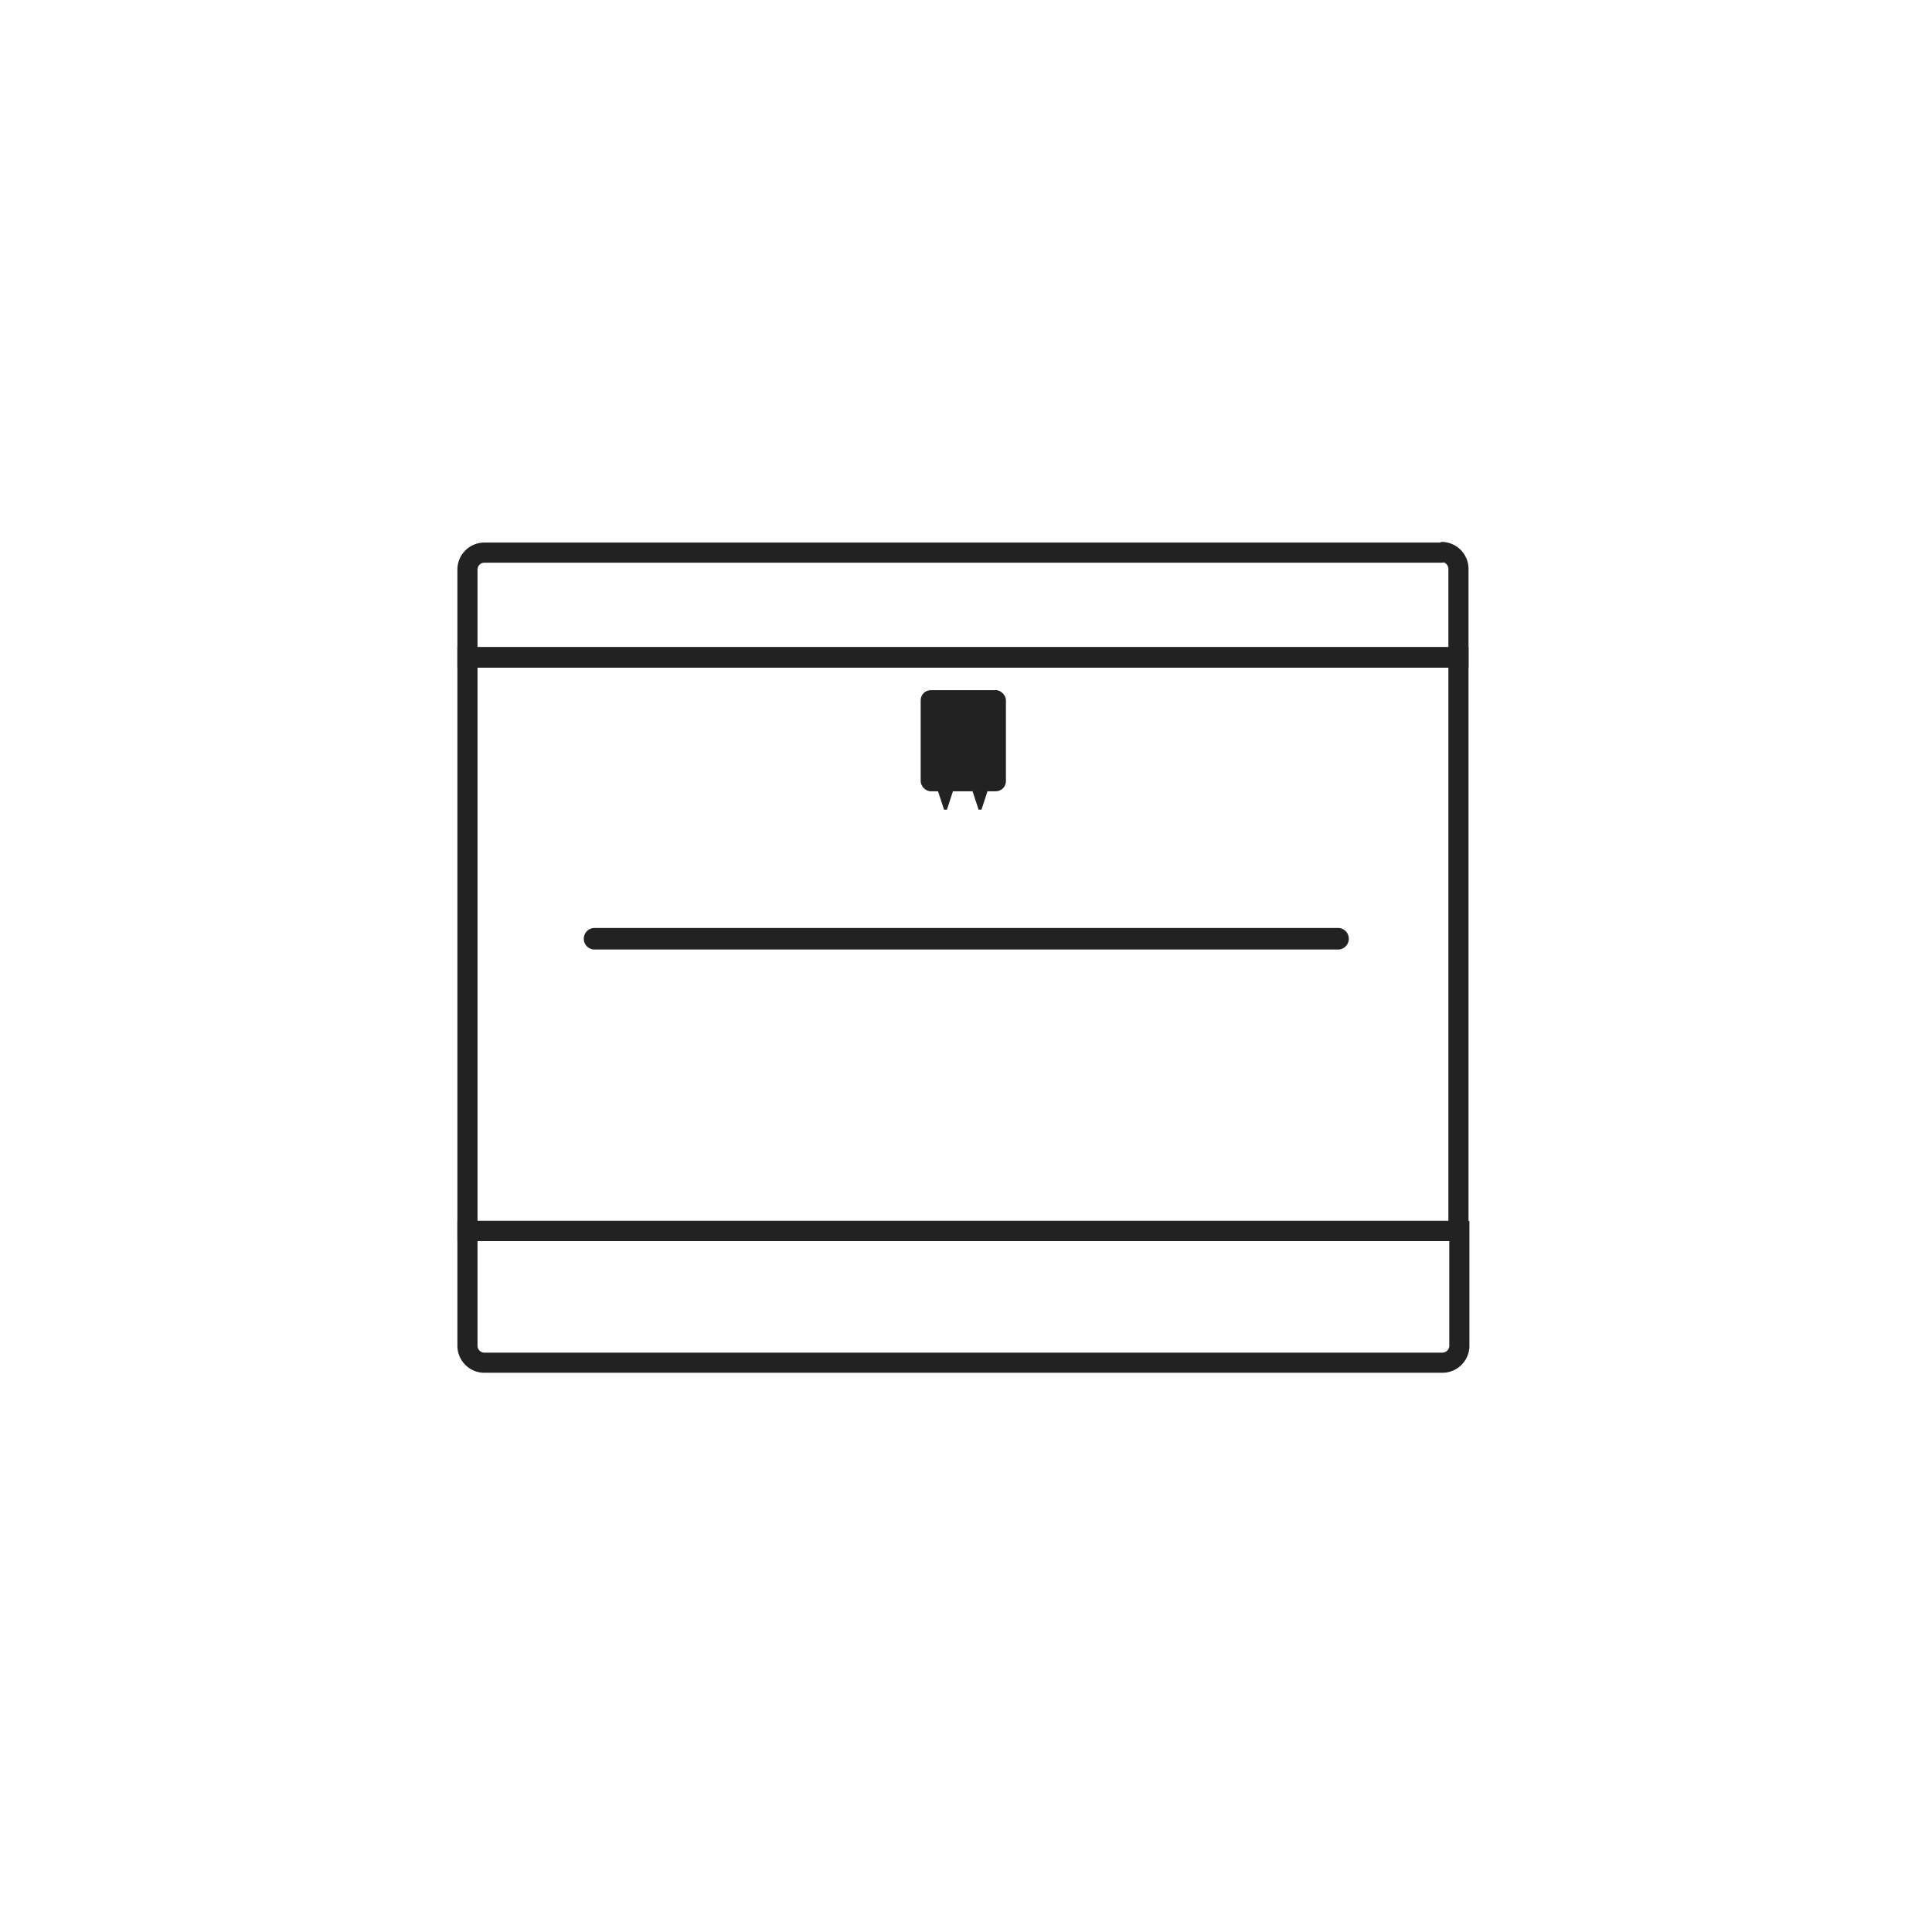 <svg xmlns="http://www.w3.org/2000/svg" viewBox="7449 3427 48 48"><defs><style>.a,.c{fill:none;}.a{stroke:#222;stroke-width:0.5px;}.b{fill:#222;}</style></defs><g transform="translate(7401 3251)"><g transform="translate(48 176)"><g transform="translate(11.614 13.714)"><path class="a" d="M0,0H24.621V14.259H0Z" transform="translate(0 2.61)"/><path class="a" d="M39.939,15.63H16.13a.421.421,0,0,0-.432.409v2.2H40.319V16.023a.421.421,0,0,0-.432-.409Z" transform="translate(-15.698 -15.614)"/><path class="a" d="M40.492,102.609H15.867v2.864a.421.421,0,0,0,.432.409H40.078a.421.421,0,0,0,.432-.409v-2.864Z" transform="translate(-15.867 -85.74)"/><path class="b" d="M48.388,65.185H29.871a.268.268,0,0,1,0-.534H48.388a.268.268,0,0,1,0,.534Z" transform="translate(-26.736 -55.309)"/><rect class="b" width="2.118" height="2.512" rx="0.25" transform="translate(11.26 3.433)"/><path class="b" d="M74.971,47.651H74.9l-.229-.7H75.2Z" transform="translate(-62.201 -41.248)"/><path class="b" d="M74.971,47.651H74.9l-.229-.7H75.2Z" transform="translate(-63.059 -41.248)"/></g><rect class="c" width="48" height="48"/></g></g></svg>